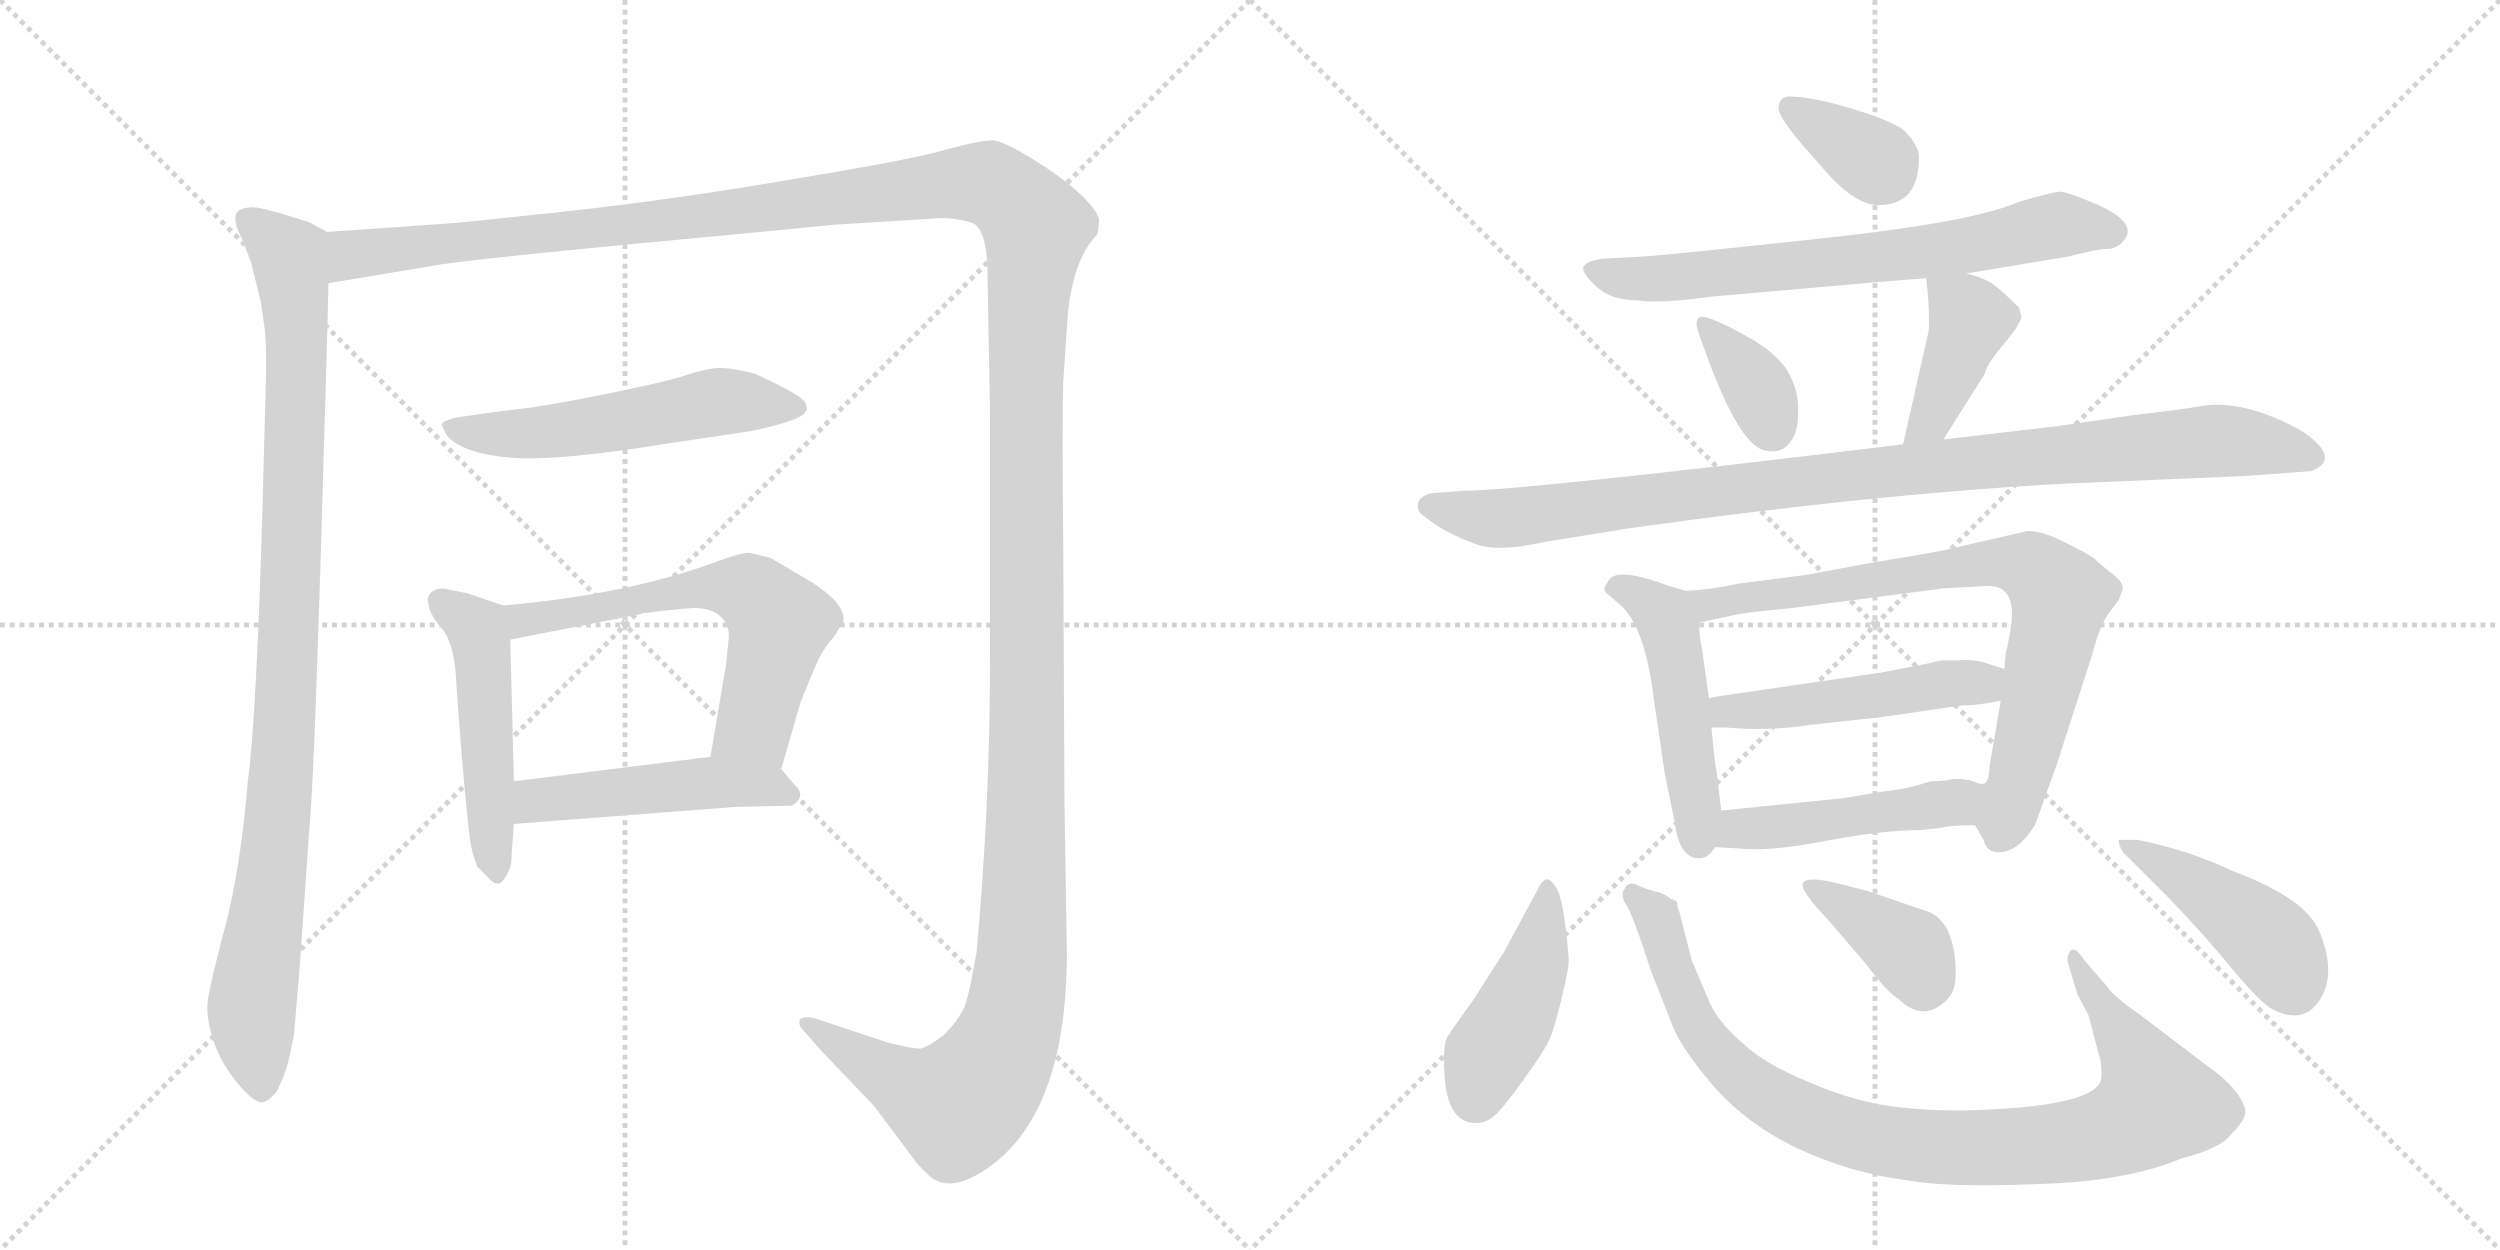 <svg version="1.1" viewBox="0 0 2048 1024" xmlns="http://www.w3.org/2000/svg">
  <g stroke="lightgray" stroke-dasharray="1,1" stroke-width="1" transform="scale(4, 4)">
    <line x1="0" y1="0" x2="256" y2="256"></line>
    <line x1="256" y1="0" x2="0" y2="256"></line>
    <line x1="128" y1="0" x2="128" y2="256"></line>
    <line x1="0" y1="128" x2="256" y2="128"></line>
    <line x1="256" y1="0" x2="512" y2="256"></line>
    <line x1="512" y1="0" x2="256" y2="256"></line>
    <line x1="384" y1="0" x2="384" y2="256"></line>
    <line x1="256" y1="128" x2="512" y2="128"></line>
  </g>
<g transform="scale(1, -1) translate(0, -850)">
   <style type="text/css">
    @keyframes keyframes0 {
      from {
       stroke: black;
       stroke-dashoffset: 987;
       stroke-width: 128;
       }
       76% {
       animation-timing-function: step-end;
       stroke: black;
       stroke-dashoffset: 0;
       stroke-width: 128;
       }
       to {
       stroke: black;
       stroke-width: 1024;
       }
       }
       #make-me-a-hanzi-animation-0 {
         animation: keyframes0 1.053s both;
         animation-delay: 0s;
         animation-timing-function: linear;
       }
    @keyframes keyframes1 {
      from {
       stroke: black;
       stroke-dashoffset: 1730;
       stroke-width: 128;
       }
       85% {
       animation-timing-function: step-end;
       stroke: black;
       stroke-dashoffset: 0;
       stroke-width: 128;
       }
       to {
       stroke: black;
       stroke-width: 1024;
       }
       }
       #make-me-a-hanzi-animation-1 {
         animation: keyframes1 1.658s both;
         animation-delay: 1.053s;
         animation-timing-function: linear;
       }
    @keyframes keyframes2 {
      from {
       stroke: black;
       stroke-dashoffset: 542;
       stroke-width: 128;
       }
       64% {
       animation-timing-function: step-end;
       stroke: black;
       stroke-dashoffset: 0;
       stroke-width: 128;
       }
       to {
       stroke: black;
       stroke-width: 1024;
       }
       }
       #make-me-a-hanzi-animation-2 {
         animation: keyframes2 0.691s both;
         animation-delay: 2.711s;
         animation-timing-function: linear;
       }
    @keyframes keyframes3 {
      from {
       stroke: black;
       stroke-dashoffset: 493;
       stroke-width: 128;
       }
       62% {
       animation-timing-function: step-end;
       stroke: black;
       stroke-dashoffset: 0;
       stroke-width: 128;
       }
       to {
       stroke: black;
       stroke-width: 1024;
       }
       }
       #make-me-a-hanzi-animation-3 {
         animation: keyframes3 0.651s both;
         animation-delay: 3.402s;
         animation-timing-function: linear;
       }
    @keyframes keyframes4 {
      from {
       stroke: black;
       stroke-dashoffset: 608;
       stroke-width: 128;
       }
       66% {
       animation-timing-function: step-end;
       stroke: black;
       stroke-dashoffset: 0;
       stroke-width: 128;
       }
       to {
       stroke: black;
       stroke-width: 1024;
       }
       }
       #make-me-a-hanzi-animation-4 {
         animation: keyframes4 0.745s both;
         animation-delay: 4.053s;
         animation-timing-function: linear;
       }
    @keyframes keyframes5 {
      from {
       stroke: black;
       stroke-dashoffset: 481;
       stroke-width: 128;
       }
       61% {
       animation-timing-function: step-end;
       stroke: black;
       stroke-dashoffset: 0;
       stroke-width: 128;
       }
       to {
       stroke: black;
       stroke-width: 1024;
       }
       }
       #make-me-a-hanzi-animation-5 {
         animation: keyframes5 0.641s both;
         animation-delay: 4.798s;
         animation-timing-function: linear;
       }
    @keyframes keyframes6 {
      from {
       stroke: black;
       stroke-dashoffset: 348;
       stroke-width: 128;
       }
       53% {
       animation-timing-function: step-end;
       stroke: black;
       stroke-dashoffset: 0;
       stroke-width: 128;
       }
       to {
       stroke: black;
       stroke-width: 1024;
       }
       }
       #make-me-a-hanzi-animation-6 {
         animation: keyframes6 0.533s both;
         animation-delay: 5.44s;
         animation-timing-function: linear;
       }
    @keyframes keyframes7 {
      from {
       stroke: black;
       stroke-dashoffset: 689;
       stroke-width: 128;
       }
       69% {
       animation-timing-function: step-end;
       stroke: black;
       stroke-dashoffset: 0;
       stroke-width: 128;
       }
       to {
       stroke: black;
       stroke-width: 1024;
       }
       }
       #make-me-a-hanzi-animation-7 {
         animation: keyframes7 0.811s both;
         animation-delay: 5.973s;
         animation-timing-function: linear;
       }
    @keyframes keyframes8 {
      from {
       stroke: black;
       stroke-dashoffset: 351;
       stroke-width: 128;
       }
       53% {
       animation-timing-function: step-end;
       stroke: black;
       stroke-dashoffset: 0;
       stroke-width: 128;
       }
       to {
       stroke: black;
       stroke-width: 1024;
       }
       }
       #make-me-a-hanzi-animation-8 {
         animation: keyframes8 0.536s both;
         animation-delay: 6.784s;
         animation-timing-function: linear;
       }
    @keyframes keyframes9 {
      from {
       stroke: black;
       stroke-dashoffset: 404;
       stroke-width: 128;
       }
       57% {
       animation-timing-function: step-end;
       stroke: black;
       stroke-dashoffset: 0;
       stroke-width: 128;
       }
       to {
       stroke: black;
       stroke-width: 1024;
       }
       }
       #make-me-a-hanzi-animation-9 {
         animation: keyframes9 0.579s both;
         animation-delay: 7.319s;
         animation-timing-function: linear;
       }
    @keyframes keyframes10 {
      from {
       stroke: black;
       stroke-dashoffset: 984;
       stroke-width: 128;
       }
       76% {
       animation-timing-function: step-end;
       stroke: black;
       stroke-dashoffset: 0;
       stroke-width: 128;
       }
       to {
       stroke: black;
       stroke-width: 1024;
       }
       }
       #make-me-a-hanzi-animation-10 {
         animation: keyframes10 1.051s both;
         animation-delay: 7.898s;
         animation-timing-function: linear;
       }
    @keyframes keyframes11 {
      from {
       stroke: black;
       stroke-dashoffset: 489;
       stroke-width: 128;
       }
       61% {
       animation-timing-function: step-end;
       stroke: black;
       stroke-dashoffset: 0;
       stroke-width: 128;
       }
       to {
       stroke: black;
       stroke-width: 1024;
       }
       }
       #make-me-a-hanzi-animation-11 {
         animation: keyframes11 0.648s both;
         animation-delay: 8.949s;
         animation-timing-function: linear;
       }
    @keyframes keyframes12 {
      from {
       stroke: black;
       stroke-dashoffset: 770;
       stroke-width: 128;
       }
       71% {
       animation-timing-function: step-end;
       stroke: black;
       stroke-dashoffset: 0;
       stroke-width: 128;
       }
       to {
       stroke: black;
       stroke-width: 1024;
       }
       }
       #make-me-a-hanzi-animation-12 {
         animation: keyframes12 0.877s both;
         animation-delay: 9.597s;
         animation-timing-function: linear;
       }
    @keyframes keyframes13 {
      from {
       stroke: black;
       stroke-dashoffset: 489;
       stroke-width: 128;
       }
       61% {
       animation-timing-function: step-end;
       stroke: black;
       stroke-dashoffset: 0;
       stroke-width: 128;
       }
       to {
       stroke: black;
       stroke-width: 1024;
       }
       }
       #make-me-a-hanzi-animation-13 {
         animation: keyframes13 0.648s both;
         animation-delay: 10.473s;
         animation-timing-function: linear;
       }
    @keyframes keyframes14 {
      from {
       stroke: black;
       stroke-dashoffset: 471;
       stroke-width: 128;
       }
       61% {
       animation-timing-function: step-end;
       stroke: black;
       stroke-dashoffset: 0;
       stroke-width: 128;
       }
       to {
       stroke: black;
       stroke-width: 1024;
       }
       }
       #make-me-a-hanzi-animation-14 {
         animation: keyframes14 0.633s both;
         animation-delay: 11.121s;
         animation-timing-function: linear;
       }
    @keyframes keyframes15 {
      from {
       stroke: black;
       stroke-dashoffset: 434;
       stroke-width: 128;
       }
       59% {
       animation-timing-function: step-end;
       stroke: black;
       stroke-dashoffset: 0;
       stroke-width: 128;
       }
       to {
       stroke: black;
       stroke-width: 1024;
       }
       }
       #make-me-a-hanzi-animation-15 {
         animation: keyframes15 0.603s both;
         animation-delay: 11.755s;
         animation-timing-function: linear;
       }
    @keyframes keyframes16 {
      from {
       stroke: black;
       stroke-dashoffset: 928;
       stroke-width: 128;
       }
       75% {
       animation-timing-function: step-end;
       stroke: black;
       stroke-dashoffset: 0;
       stroke-width: 128;
       }
       to {
       stroke: black;
       stroke-width: 1024;
       }
       }
       #make-me-a-hanzi-animation-16 {
         animation: keyframes16 1.005s both;
         animation-delay: 12.358s;
         animation-timing-function: linear;
       }
    @keyframes keyframes17 {
      from {
       stroke: black;
       stroke-dashoffset: 373;
       stroke-width: 128;
       }
       55% {
       animation-timing-function: step-end;
       stroke: black;
       stroke-dashoffset: 0;
       stroke-width: 128;
       }
       to {
       stroke: black;
       stroke-width: 1024;
       }
       }
       #make-me-a-hanzi-animation-17 {
         animation: keyframes17 0.554s both;
         animation-delay: 13.363s;
         animation-timing-function: linear;
       }
    @keyframes keyframes18 {
      from {
       stroke: black;
       stroke-dashoffset: 439;
       stroke-width: 128;
       }
       59% {
       animation-timing-function: step-end;
       stroke: black;
       stroke-dashoffset: 0;
       stroke-width: 128;
       }
       to {
       stroke: black;
       stroke-width: 1024;
       }
       }
       #make-me-a-hanzi-animation-18 {
         animation: keyframes18 0.607s both;
         animation-delay: 13.917s;
         animation-timing-function: linear;
       }
</style>
<path d="M 268 660 L 253 668 Q 210 682 205 680 Q 198 680 194 676 Q 190 669 199 653 L 206 634 L 214 601 L 217 579 Q 218 571 218 546 L 215 433 Q 210 261 203 210 Q 197 138 184 89 Q 171 40 170 28 Q 169 15 175 -3 Q 181 -21 195 -38 Q 209 -54 215 -53 Q 220 -52 226 -45 Q 233 -33 237 -16 Q 241 2 241 4 L 246 64 L 253 166 Q 257 204 263 403 Q 269 601 269 618 C 270 648 270 659 268 660 Z" fill="lightgray"></path> 
<path d="M 269 618 L 353 632 Q 376 637 602 658 L 685 666 L 766 671 Q 774 672 786 670 Q 798 668 800 665 Q 809 656 809 624 L 811 512 L 811 310 Q 811 189 800 70 Q 794 35 790 25 Q 785 14 773 2 Q 760 -8 754 -9 Q 747 -9 727 -4 L 667 16 Q 656 18 655 14 Q 654 10 658 6 L 673 -11 L 716 -56 L 743 -92 Q 752 -105 760 -112 Q 775 -127 801 -112 Q 874 -70 874 70 L 872 194 L 871 404 Q 870 506 871 537 L 874 582 Q 877 636 899 658 Q 901 670 900 672 Q 892 689 858 712 Q 823 735 813 735 Q 803 735 777 728 Q 751 720 654 704 Q 556 687 465 677 Q 373 667 368 667 L 268 660 C 238 658 239 613 269 618 Z" fill="lightgray"></path> 
<path d="M 616 497 Q 658 506 660 513 Q 662 514 660 519 Q 660 525 618 544 Q 598 549 588 548.5 Q 578 548 561.5 542.5 Q 545 537 495 527 Q 445 517 426 515 Q 407 513 374 508 Q 362 505 362 502.5 Q 362 500 367 492 Q 381 478 419 475 Q 457 472 549 487 L 616 497 Z" fill="lightgray"></path> 
<path d="M 412 354 L 383 364 L 368 367 Q 360 369 355 366 Q 349 362 351 356 Q 351 348 362 335 Q 373 322 374 287 L 378 234 Q 384 164 386 157 Q 387 150 391 140 Q 394 137 399 132 Q 404 126 408 126 Q 411 126 415 133 Q 419 140 419 146 Q 419 151 421 175 L 421 210 L 418 326 C 417 352 417 352 412 354 Z" fill="lightgray"></path> 
<path d="M 640 220 L 655 272 Q 656 276 665 297 Q 673 318 683 328 L 691 341 Q 692 350 682 360 Q 671 370 660 376 L 631 393 L 615 397 Q 609 398 590 391 Q 516 363 412 354 C 382 351 389 320 418 326 L 525 347 L 527 348 L 530 348 L 546 350 L 568 352 Q 593 352 597 332 L 597 327 L 596 318 L 595 307 L 582 230 C 577 200 632 191 640 220 Z" fill="lightgray"></path> 
<path d="M 421 175 L 603 189 L 649 190 Q 661 198 651 207 L 640 220 C 627 236 612 234 582 230 L 421 210 C 391 206 391 173 421 175 Z" fill="lightgray"></path> 
<path d="M 1465 771 Q 1457 770 1457 761 Q 1457 752 1491 715 Q 1518 682 1539 682 Q 1572 682 1572 721 Q 1572 731 1560 743 Q 1550 751 1517 761 Q 1484 771 1465 771 Z" fill="lightgray"></path> 
<path d="M 1611 626 L 1695 640 Q 1718 646 1725 646 Q 1733 646 1738 651 Q 1757 669 1704 688 Q 1695 692 1688 693 Q 1682 693 1652 684 Q 1615 668 1495 655 Q 1375 642 1348 640 L 1312 638 Q 1299 636 1297 631 Q 1296 626 1308 615 Q 1320 604 1341 604 Q 1359 601 1402 607 Q 1571 622 1578 622 L 1611 626 Z" fill="lightgray"></path> 
<path d="M 1401 589 Q 1385 595 1392 576 Q 1423 485 1446 481 Q 1458 478 1465 486 Q 1473 494 1473 511 Q 1474 527 1467 541 Q 1460 557 1437 571 Q 1415 584 1401 589 Z" fill="lightgray"></path> 
<path d="M 1592 490 L 1626 544 Q 1628 552 1639 565 L 1651 580 Q 1656 589 1656 590 L 1654 598 Q 1641 611 1633 617 Q 1626 622 1611 626 C 1582 634 1577 636 1578 622 Q 1581 595 1580 579 L 1559 486 C 1552 457 1576 465 1592 490 Z" fill="lightgray"></path> 
<path d="M 1199 448 L 1173 446 Q 1159 443 1162 432 Q 1163 429 1175 421 Q 1188 412 1207 405 Q 1226 397 1265 406 L 1333 417 Q 1540 446 1696 454 L 1838 460 L 1893 464 Q 1914 472 1897 488 Q 1889 496 1874 503 Q 1833 523 1801 517 Q 1791 515 1748 510 L 1686 501 L 1592 490 L 1559 486 Q 1246 448 1199 448 Z" fill="lightgray"></path> 
<path d="M 1381 366 L 1367 370 Q 1322 387 1317 373 Q 1313 368 1315 365 L 1329 353 Q 1348 334 1355 276 L 1364 215 L 1372 176 Q 1376 145 1394 147 Q 1400 148 1405 156 C 1412 165 1412 165 1410 186 L 1406 220 Q 1405 221 1402 254 L 1400 278 L 1394 320 Q 1392 328 1392 340 C 1391 363 1391 363 1381 366 Z" fill="lightgray"></path> 
<path d="M 1479 379 L 1425 372 Q 1402 367 1381 366 C 1351 363 1363 334 1392 340 L 1420 346 Q 1427 348 1469 352 L 1592 368 L 1629 370 Q 1653 370 1647 334 L 1644 318 Q 1643 318 1642 302 L 1639 276 L 1630 223 Q 1629 208 1625 208 C 1616 180 1615 179 1618 174 L 1625 162 Q 1627 153 1635 152 Q 1652 150 1667 174 L 1685 224 L 1714 314 Q 1720 337 1727 347 L 1736 359 L 1739 368 Q 1739 374 1729 381 Q 1720 388 1716 392 Q 1713 395 1693 405 Q 1674 415 1661 415 L 1600 401 Q 1594 399 1539 390 Q 1484 380 1479 379 Z" fill="lightgray"></path> 
<path d="M 1642 302 L 1623 308 Q 1613 310 1604 309 L 1593 309 Q 1588 309 1582 307 L 1541 299 L 1431 283 Q 1402 279 1400 278 C 1371 272 1372 254 1402 254 L 1414 254 Q 1449 251 1482 256 L 1545 263 L 1606 272 Q 1620 272 1639 276 C 1668 282 1671 293 1642 302 Z" fill="lightgray"></path> 
<path d="M 1405 156 L 1424 155 Q 1448 152 1495 161 Q 1542 170 1574 170 L 1591 172 Q 1597 174 1618 174 C 1648 174 1655 203 1625 208 Q 1623 207 1616 210 Q 1610 212 1600 212 Q 1595 210 1582 210 Q 1560 203 1545 202 L 1509 196 L 1410 186 C 1380 183 1375 158 1405 156 Z" fill="lightgray"></path> 
<path d="M 1274 124 Q 1266 137 1259 120 L 1232 70 L 1207 31 Q 1191 9 1186 1 Q 1181 -7 1184 -38 Q 1188 -70 1209 -70 Q 1217 -70 1223 -65 Q 1229 -61 1247 -36 Q 1265 -11 1268 -4 Q 1272 2 1279 31 Q 1286 59 1285 66 Q 1281 116 1274 124 Z" fill="lightgray"></path> 
<path d="M 1726 42 L 1707 64 Q 1700 75 1696 71 Q 1692 66 1695 58 L 1702 35 L 1711 18 L 1721 -20 Q 1722 -31 1721 -35 Q 1715 -55 1628 -59 Q 1589 -61 1556 -57 Q 1523 -54 1483 -37 Q 1444 -21 1427 -4 Q 1407 13 1400 30 L 1386 63 L 1376 102 Q 1374 107 1374 110 Q 1374 112 1368 114 Q 1364 118 1355 120 Q 1347 122 1339 126 Q 1333 127 1331 122 Q 1327 117 1332 109 Q 1338 100 1352 56 L 1370 10 Q 1378 -10 1404 -40 Q 1431 -71 1473 -91 Q 1516 -111 1563 -117 Q 1596 -123 1669 -120 Q 1742 -118 1787 -99 Q 1819 -91 1828 -79 Q 1838 -69 1839 -63 Q 1841 -58 1833 -46 Q 1825 -35 1808 -23 L 1754 18 Q 1731 34 1726 42 Z" fill="lightgray"></path> 
<path d="M 1498 96 L 1528 61 Q 1546 37 1556 31 Q 1576 12 1595 31 Q 1603 39 1602 56 Q 1602 72 1596 87 Q 1590 99 1580 103 L 1530 120 L 1503 127 Q 1481 132 1477 127 Q 1474 121 1498 96 Z" fill="lightgray"></path> 
<path d="M 1751 162 L 1736 162 Q 1735 159 1739 152 L 1777 114 Q 1805 85 1828 57 Q 1852 28 1862 23 Q 1888 10 1901 32 Q 1914 53 1900 87 Q 1889 114 1830 136 Q 1792 154 1751 162 Z" fill="lightgray"></path> 
      <clipPath id="make-me-a-hanzi-clip-0">
      <path d="M 268 660 L 253 668 Q 210 682 205 680 Q 198 680 194 676 Q 190 669 199 653 L 206 634 L 214 601 L 217 579 Q 218 571 218 546 L 215 433 Q 210 261 203 210 Q 197 138 184 89 Q 171 40 170 28 Q 169 15 175 -3 Q 181 -21 195 -38 Q 209 -54 215 -53 Q 220 -52 226 -45 Q 233 -33 237 -16 Q 241 2 241 4 L 246 64 L 253 166 Q 257 204 263 403 Q 269 601 269 618 C 270 648 270 659 268 660 Z" fill="lightgray"></path>
      </clipPath>
      <path clip-path="url(#make-me-a-hanzi-clip-0)" d="M 202 671 L 237 641 L 243 577 L 233 245 L 206 22 L 215 -41 " fill="none" id="make-me-a-hanzi-animation-0" stroke-dasharray="859 1718" stroke-linecap="round"></path>

      <clipPath id="make-me-a-hanzi-clip-1">
      <path d="M 269 618 L 353 632 Q 376 637 602 658 L 685 666 L 766 671 Q 774 672 786 670 Q 798 668 800 665 Q 809 656 809 624 L 811 512 L 811 310 Q 811 189 800 70 Q 794 35 790 25 Q 785 14 773 2 Q 760 -8 754 -9 Q 747 -9 727 -4 L 667 16 Q 656 18 655 14 Q 654 10 658 6 L 673 -11 L 716 -56 L 743 -92 Q 752 -105 760 -112 Q 775 -127 801 -112 Q 874 -70 874 70 L 872 194 L 871 404 Q 870 506 871 537 L 874 582 Q 877 636 899 658 Q 901 670 900 672 Q 892 689 858 712 Q 823 735 813 735 Q 803 735 777 728 Q 751 720 654 704 Q 556 687 465 677 Q 373 667 368 667 L 268 660 C 238 658 239 613 269 618 Z" fill="lightgray"></path>
      </clipPath>
      <path clip-path="url(#make-me-a-hanzi-clip-1)" d="M 275 625 L 291 642 L 587 672 L 793 700 L 818 695 L 849 664 L 840 534 L 840 139 L 837 60 L 828 9 L 811 -28 L 785 -56 L 746 -41 L 662 12 " fill="none" id="make-me-a-hanzi-animation-1" stroke-dasharray="1602 3204" stroke-linecap="round"></path>

      <clipPath id="make-me-a-hanzi-clip-2">
      <path d="M 616 497 Q 658 506 660 513 Q 662 514 660 519 Q 660 525 618 544 Q 598 549 588 548.5 Q 578 548 561.5 542.5 Q 545 537 495 527 Q 445 517 426 515 Q 407 513 374 508 Q 362 505 362 502.5 Q 362 500 367 492 Q 381 478 419 475 Q 457 472 549 487 L 616 497 Z" fill="lightgray"></path>
      </clipPath>
      <path clip-path="url(#make-me-a-hanzi-clip-2)" d="M 370 500 L 412 494 L 455 497 L 586 521 L 653 516 " fill="none" id="make-me-a-hanzi-animation-2" stroke-dasharray="414 828" stroke-linecap="round"></path>

      <clipPath id="make-me-a-hanzi-clip-3">
      <path d="M 412 354 L 383 364 L 368 367 Q 360 369 355 366 Q 349 362 351 356 Q 351 348 362 335 Q 373 322 374 287 L 378 234 Q 384 164 386 157 Q 387 150 391 140 Q 394 137 399 132 Q 404 126 408 126 Q 411 126 415 133 Q 419 140 419 146 Q 419 151 421 175 L 421 210 L 418 326 C 417 352 417 352 412 354 Z" fill="lightgray"></path>
      </clipPath>
      <path clip-path="url(#make-me-a-hanzi-clip-3)" d="M 362 357 L 393 328 L 407 134 " fill="none" id="make-me-a-hanzi-animation-3" stroke-dasharray="365 730" stroke-linecap="round"></path>

      <clipPath id="make-me-a-hanzi-clip-4">
      <path d="M 640 220 L 655 272 Q 656 276 665 297 Q 673 318 683 328 L 691 341 Q 692 350 682 360 Q 671 370 660 376 L 631 393 L 615 397 Q 609 398 590 391 Q 516 363 412 354 C 382 351 389 320 418 326 L 525 347 L 527 348 L 530 348 L 546 350 L 568 352 Q 593 352 597 332 L 597 327 L 596 318 L 595 307 L 582 230 C 577 200 632 191 640 220 Z" fill="lightgray"></path>
      </clipPath>
      <path clip-path="url(#make-me-a-hanzi-clip-4)" d="M 421 349 L 429 342 L 562 367 L 613 366 L 638 336 L 618 255 L 591 236 " fill="none" id="make-me-a-hanzi-animation-4" stroke-dasharray="480 960" stroke-linecap="round"></path>

      <clipPath id="make-me-a-hanzi-clip-5">
      <path d="M 421 175 L 603 189 L 649 190 Q 661 198 651 207 L 640 220 C 627 236 612 234 582 230 L 421 210 C 391 206 391 173 421 175 Z" fill="lightgray"></path>
      </clipPath>
      <path clip-path="url(#make-me-a-hanzi-clip-5)" d="M 428 181 L 442 194 L 586 209 L 630 206 L 646 199 " fill="none" id="make-me-a-hanzi-animation-5" stroke-dasharray="353 706" stroke-linecap="round"></path>

      <clipPath id="make-me-a-hanzi-clip-6">
      <path d="M 1465 771 Q 1457 770 1457 761 Q 1457 752 1491 715 Q 1518 682 1539 682 Q 1572 682 1572 721 Q 1572 731 1560 743 Q 1550 751 1517 761 Q 1484 771 1465 771 Z" fill="lightgray"></path>
      </clipPath>
      <path clip-path="url(#make-me-a-hanzi-clip-6)" d="M 1467 761 L 1543 710 " fill="none" id="make-me-a-hanzi-animation-6" stroke-dasharray="220 440" stroke-linecap="round"></path>

      <clipPath id="make-me-a-hanzi-clip-7">
      <path d="M 1611 626 L 1695 640 Q 1718 646 1725 646 Q 1733 646 1738 651 Q 1757 669 1704 688 Q 1695 692 1688 693 Q 1682 693 1652 684 Q 1615 668 1495 655 Q 1375 642 1348 640 L 1312 638 Q 1299 636 1297 631 Q 1296 626 1308 615 Q 1320 604 1341 604 Q 1359 601 1402 607 Q 1571 622 1578 622 L 1611 626 Z" fill="lightgray"></path>
      </clipPath>
      <path clip-path="url(#make-me-a-hanzi-clip-7)" d="M 1303 629 L 1336 621 L 1414 625 L 1603 647 L 1687 666 L 1731 661 " fill="none" id="make-me-a-hanzi-animation-7" stroke-dasharray="561 1122" stroke-linecap="round"></path>

      <clipPath id="make-me-a-hanzi-clip-8">
      <path d="M 1401 589 Q 1385 595 1392 576 Q 1423 485 1446 481 Q 1458 478 1465 486 Q 1473 494 1473 511 Q 1474 527 1467 541 Q 1460 557 1437 571 Q 1415 584 1401 589 Z" fill="lightgray"></path>
      </clipPath>
      <path clip-path="url(#make-me-a-hanzi-clip-8)" d="M 1403 578 L 1440 531 L 1452 498 " fill="none" id="make-me-a-hanzi-animation-8" stroke-dasharray="223 446" stroke-linecap="round"></path>

      <clipPath id="make-me-a-hanzi-clip-9">
      <path d="M 1592 490 L 1626 544 Q 1628 552 1639 565 L 1651 580 Q 1656 589 1656 590 L 1654 598 Q 1641 611 1633 617 Q 1626 622 1611 626 C 1582 634 1577 636 1578 622 Q 1581 595 1580 579 L 1559 486 C 1552 457 1576 465 1592 490 Z" fill="lightgray"></path>
      </clipPath>
      <path clip-path="url(#make-me-a-hanzi-clip-9)" d="M 1585 614 L 1614 588 L 1587 520 L 1564 493 " fill="none" id="make-me-a-hanzi-animation-9" stroke-dasharray="276 552" stroke-linecap="round"></path>

      <clipPath id="make-me-a-hanzi-clip-10">
      <path d="M 1199 448 L 1173 446 Q 1159 443 1162 432 Q 1163 429 1175 421 Q 1188 412 1207 405 Q 1226 397 1265 406 L 1333 417 Q 1540 446 1696 454 L 1838 460 L 1893 464 Q 1914 472 1897 488 Q 1889 496 1874 503 Q 1833 523 1801 517 Q 1791 515 1748 510 L 1686 501 L 1592 490 L 1559 486 Q 1246 448 1199 448 Z" fill="lightgray"></path>
      </clipPath>
      <path clip-path="url(#make-me-a-hanzi-clip-10)" d="M 1170 435 L 1237 425 L 1548 466 L 1802 488 L 1842 487 L 1892 476 " fill="none" id="make-me-a-hanzi-animation-10" stroke-dasharray="856 1712" stroke-linecap="round"></path>

      <clipPath id="make-me-a-hanzi-clip-11">
      <path d="M 1381 366 L 1367 370 Q 1322 387 1317 373 Q 1313 368 1315 365 L 1329 353 Q 1348 334 1355 276 L 1364 215 L 1372 176 Q 1376 145 1394 147 Q 1400 148 1405 156 C 1412 165 1412 165 1410 186 L 1406 220 Q 1405 221 1402 254 L 1400 278 L 1394 320 Q 1392 328 1392 340 C 1391 363 1391 363 1381 366 Z" fill="lightgray"></path>
      </clipPath>
      <path clip-path="url(#make-me-a-hanzi-clip-11)" d="M 1323 367 L 1352 357 L 1367 337 L 1392 161 " fill="none" id="make-me-a-hanzi-animation-11" stroke-dasharray="361 722" stroke-linecap="round"></path>

      <clipPath id="make-me-a-hanzi-clip-12">
      <path d="M 1479 379 L 1425 372 Q 1402 367 1381 366 C 1351 363 1363 334 1392 340 L 1420 346 Q 1427 348 1469 352 L 1592 368 L 1629 370 Q 1653 370 1647 334 L 1644 318 Q 1643 318 1642 302 L 1639 276 L 1630 223 Q 1629 208 1625 208 C 1616 180 1615 179 1618 174 L 1625 162 Q 1627 153 1635 152 Q 1652 150 1667 174 L 1685 224 L 1714 314 Q 1720 337 1727 347 L 1736 359 L 1739 368 Q 1739 374 1729 381 Q 1720 388 1716 392 Q 1713 395 1693 405 Q 1674 415 1661 415 L 1600 401 Q 1594 399 1539 390 Q 1484 380 1479 379 Z" fill="lightgray"></path>
      </clipPath>
      <path clip-path="url(#make-me-a-hanzi-clip-12)" d="M 1389 362 L 1411 356 L 1627 389 L 1667 384 L 1688 361 L 1639 166 " fill="none" id="make-me-a-hanzi-animation-12" stroke-dasharray="642 1284" stroke-linecap="round"></path>

      <clipPath id="make-me-a-hanzi-clip-13">
      <path d="M 1642 302 L 1623 308 Q 1613 310 1604 309 L 1593 309 Q 1588 309 1582 307 L 1541 299 L 1431 283 Q 1402 279 1400 278 C 1371 272 1372 254 1402 254 L 1414 254 Q 1449 251 1482 256 L 1545 263 L 1606 272 Q 1620 272 1639 276 C 1668 282 1671 293 1642 302 Z" fill="lightgray"></path>
      </clipPath>
      <path clip-path="url(#make-me-a-hanzi-clip-13)" d="M 1406 272 L 1414 267 L 1448 268 L 1635 296 " fill="none" id="make-me-a-hanzi-animation-13" stroke-dasharray="361 722" stroke-linecap="round"></path>

      <clipPath id="make-me-a-hanzi-clip-14">
      <path d="M 1405 156 L 1424 155 Q 1448 152 1495 161 Q 1542 170 1574 170 L 1591 172 Q 1597 174 1618 174 C 1648 174 1655 203 1625 208 Q 1623 207 1616 210 Q 1610 212 1600 212 Q 1595 210 1582 210 Q 1560 203 1545 202 L 1509 196 L 1410 186 C 1380 183 1375 158 1405 156 Z" fill="lightgray"></path>
      </clipPath>
      <path clip-path="url(#make-me-a-hanzi-clip-14)" d="M 1410 163 L 1424 171 L 1593 191 L 1619 203 " fill="none" id="make-me-a-hanzi-animation-14" stroke-dasharray="343 686" stroke-linecap="round"></path>

      <clipPath id="make-me-a-hanzi-clip-15">
      <path d="M 1274 124 Q 1266 137 1259 120 L 1232 70 L 1207 31 Q 1191 9 1186 1 Q 1181 -7 1184 -38 Q 1188 -70 1209 -70 Q 1217 -70 1223 -65 Q 1229 -61 1247 -36 Q 1265 -11 1268 -4 Q 1272 2 1279 31 Q 1286 59 1285 66 Q 1281 116 1274 124 Z" fill="lightgray"></path>
      </clipPath>
      <path clip-path="url(#make-me-a-hanzi-clip-15)" d="M 1268 117 L 1257 58 L 1218 -15 L 1209 -49 " fill="none" id="make-me-a-hanzi-animation-15" stroke-dasharray="306 612" stroke-linecap="round"></path>

      <clipPath id="make-me-a-hanzi-clip-16">
      <path d="M 1726 42 L 1707 64 Q 1700 75 1696 71 Q 1692 66 1695 58 L 1702 35 L 1711 18 L 1721 -20 Q 1722 -31 1721 -35 Q 1715 -55 1628 -59 Q 1589 -61 1556 -57 Q 1523 -54 1483 -37 Q 1444 -21 1427 -4 Q 1407 13 1400 30 L 1386 63 L 1376 102 Q 1374 107 1374 110 Q 1374 112 1368 114 Q 1364 118 1355 120 Q 1347 122 1339 126 Q 1333 127 1331 122 Q 1327 117 1332 109 Q 1338 100 1352 56 L 1370 10 Q 1378 -10 1404 -40 Q 1431 -71 1473 -91 Q 1516 -111 1563 -117 Q 1596 -123 1669 -120 Q 1742 -118 1787 -99 Q 1819 -91 1828 -79 Q 1838 -69 1839 -63 Q 1841 -58 1833 -46 Q 1825 -35 1808 -23 L 1754 18 Q 1731 34 1726 42 Z" fill="lightgray"></path>
      </clipPath>
      <path clip-path="url(#make-me-a-hanzi-clip-16)" d="M 1339 116 L 1355 102 L 1384 22 L 1413 -20 L 1466 -58 L 1546 -85 L 1582 -90 L 1693 -86 L 1737 -74 L 1764 -57 L 1765 -46 L 1752 -18 L 1699 64 " fill="none" id="make-me-a-hanzi-animation-16" stroke-dasharray="800 1600" stroke-linecap="round"></path>

      <clipPath id="make-me-a-hanzi-clip-17">
      <path d="M 1498 96 L 1528 61 Q 1546 37 1556 31 Q 1576 12 1595 31 Q 1603 39 1602 56 Q 1602 72 1596 87 Q 1590 99 1580 103 L 1530 120 L 1503 127 Q 1481 132 1477 127 Q 1474 121 1498 96 Z" fill="lightgray"></path>
      </clipPath>
      <path clip-path="url(#make-me-a-hanzi-clip-17)" d="M 1490 113 L 1513 110 L 1527 91 L 1548 90 L 1576 50 " fill="none" id="make-me-a-hanzi-animation-17" stroke-dasharray="245 490" stroke-linecap="round"></path>

      <clipPath id="make-me-a-hanzi-clip-18">
      <path d="M 1751 162 L 1736 162 Q 1735 159 1739 152 L 1777 114 Q 1805 85 1828 57 Q 1852 28 1862 23 Q 1888 10 1901 32 Q 1914 53 1900 87 Q 1889 114 1830 136 Q 1792 154 1751 162 Z" fill="lightgray"></path>
      </clipPath>
      <path clip-path="url(#make-me-a-hanzi-clip-18)" d="M 1744 159 L 1841 95 L 1868 68 L 1879 42 " fill="none" id="make-me-a-hanzi-animation-18" stroke-dasharray="311 622" stroke-linecap="round"></path>

</g>
</svg>

